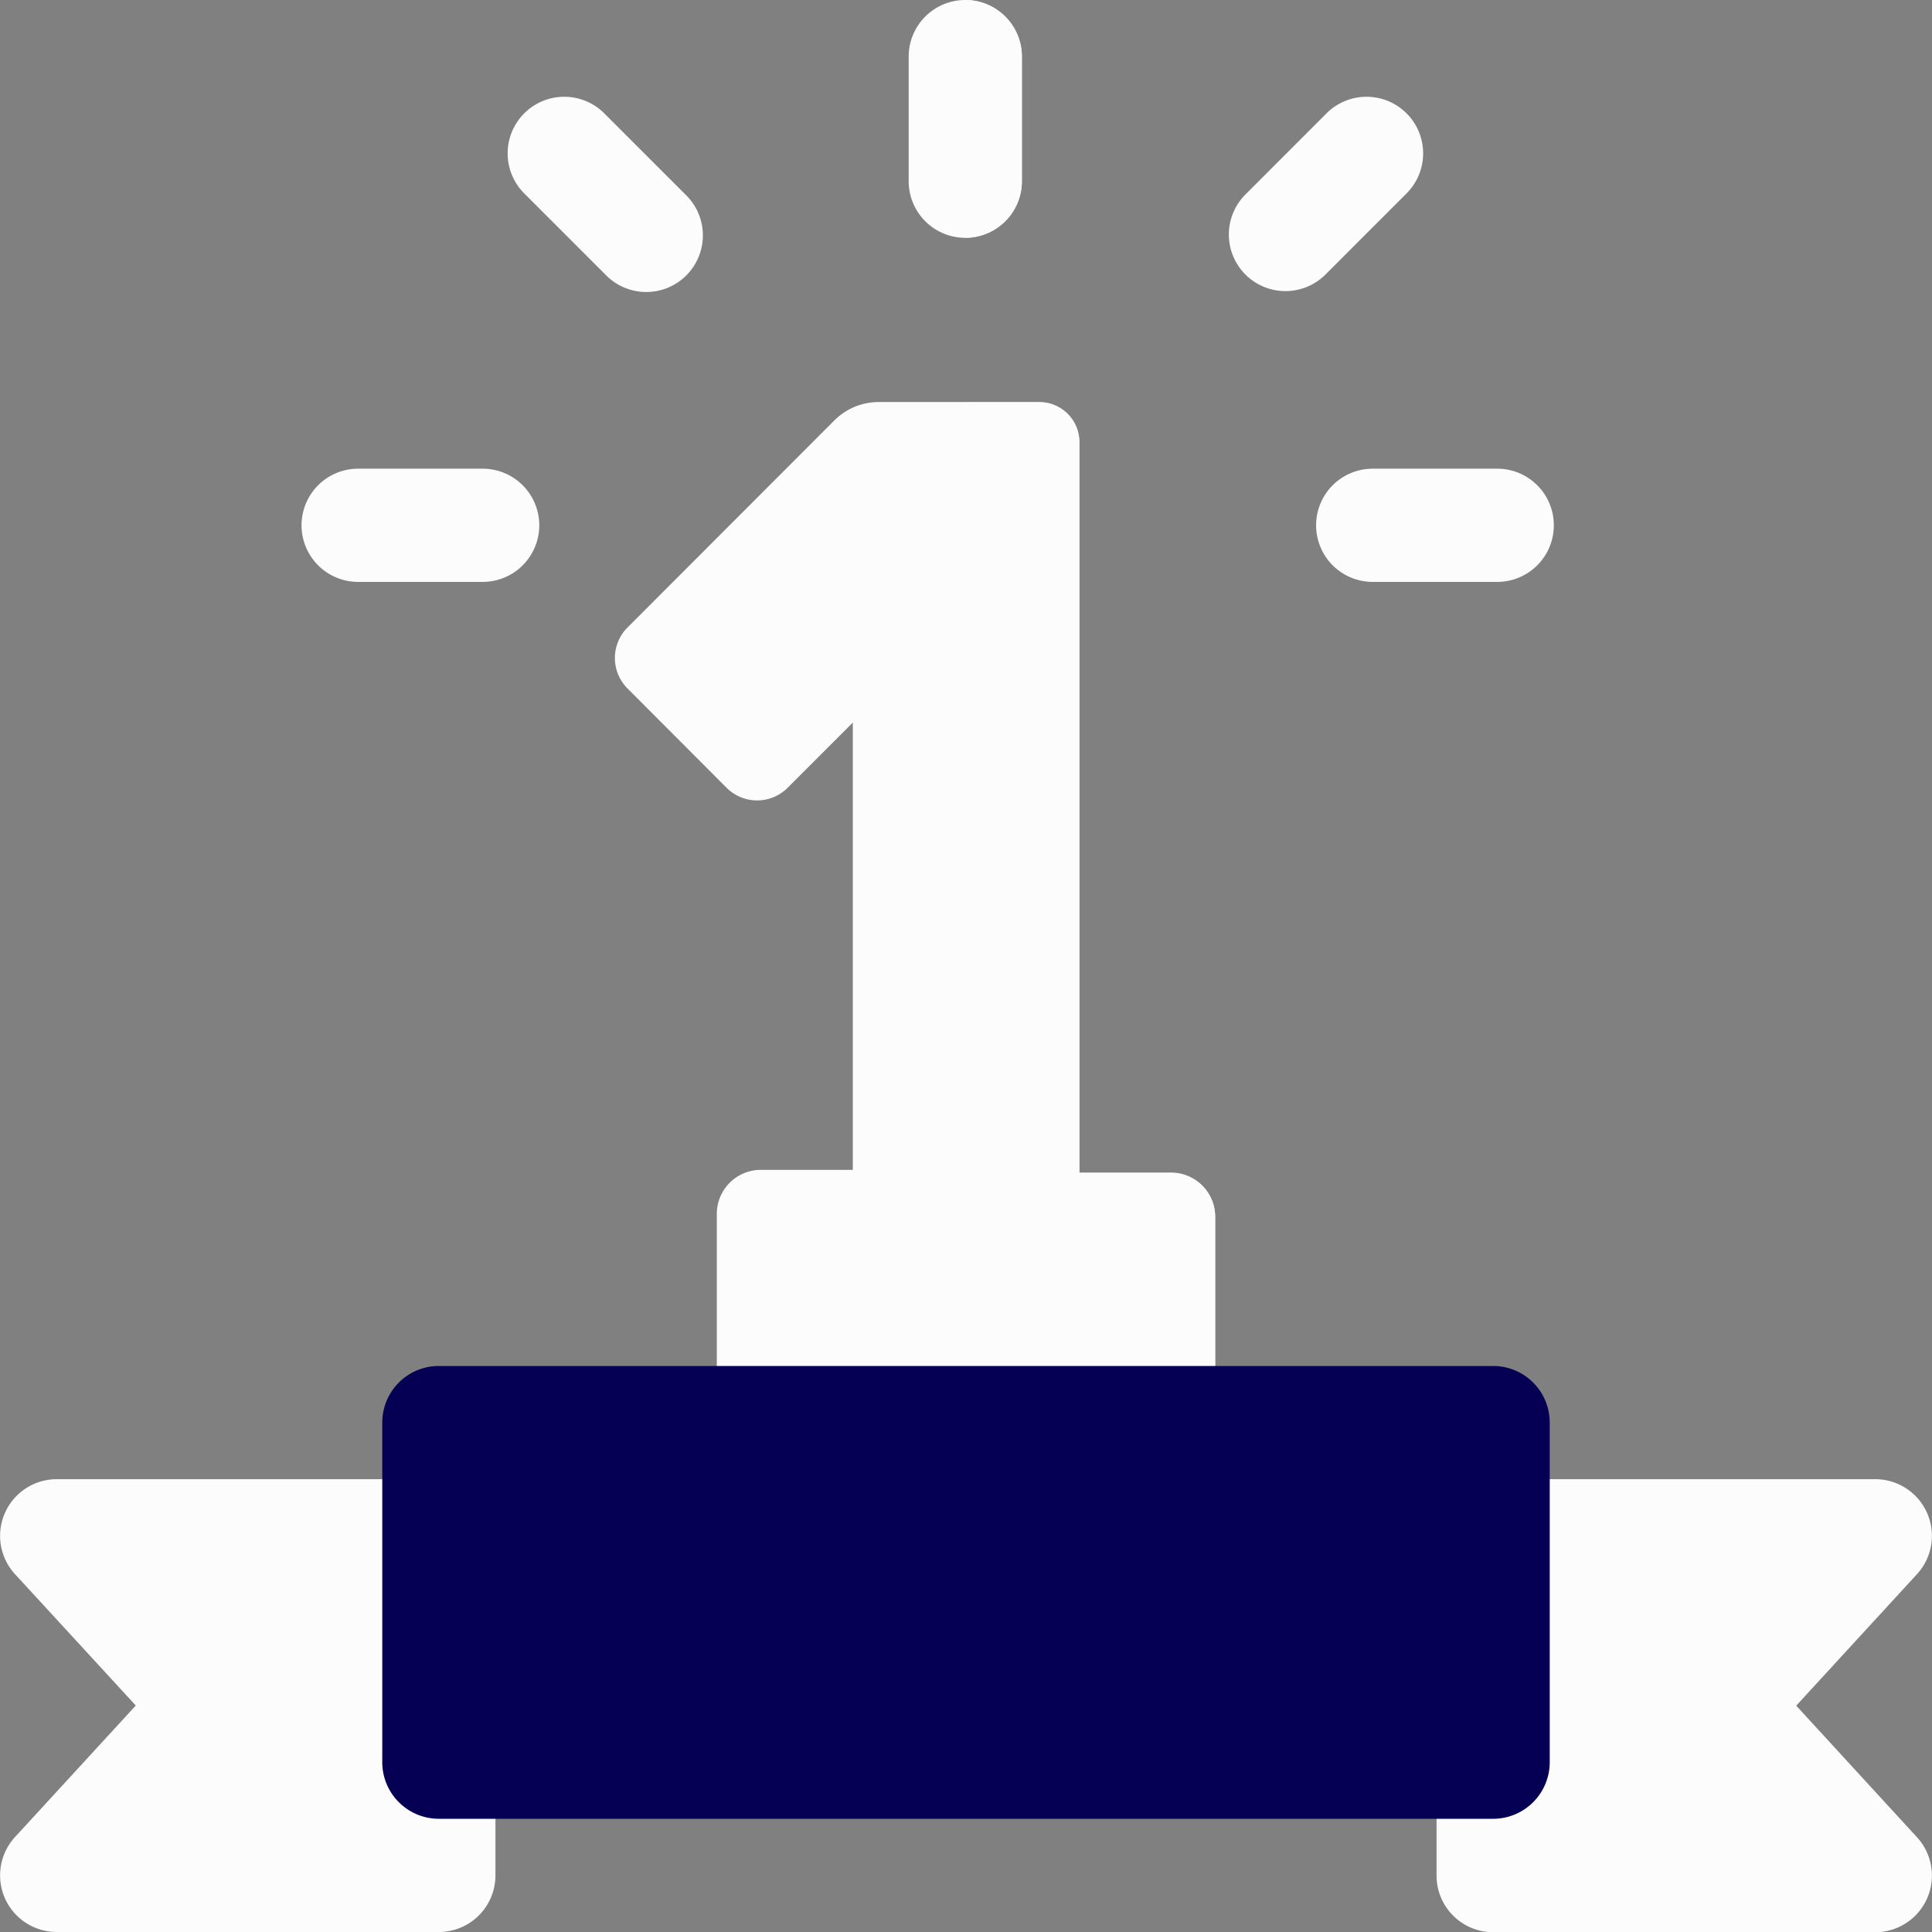 <svg xmlns="http://www.w3.org/2000/svg" width="44.779" height="44.779" viewBox="0 0 44.779 44.779">
  <rect x="0" y="0" width="44.779" height="44.779" fill="#808080" stroke="none"/>
  <g id="svgexport-6_40_" data-name="svgexport-6 (40)" transform="translate(-9.636 -9.636)">
    <g id="Group_468" data-name="Group 468" transform="translate(9.636 9.636)">
      <g id="Group_459" data-name="Group 459" transform="translate(14.253 9.327)">
        <g id="Group_458" data-name="Group 458">
          <g id="Group_457" data-name="Group 457">
            <path id="Path_469" data-name="Path 469" d="M176.876,125.531v4.314H165.325v-4.388a1.021,1.021,0,0,1,1.021-1.02h2.131V114.071l-1.51,1.51a1,1,0,0,1-1.416,0l-2.295-2.3a1,1,0,0,1,0-1.415l4.795-4.8a1.455,1.455,0,0,1,1.027-.425H172.8a.929.929,0,0,1,.93.93v16.93h2.13A1.021,1.021,0,0,1,176.876,125.531Z" transform="translate(-162.964 -106.65)" fill="#fcfcfc"/>
          </g>
        </g>
      </g>
      <path id="Path_470" data-name="Path 470" d="M261.775,125.531v4.314H256V106.65h1.695a.929.929,0,0,1,.93.93v16.93h2.13A1.021,1.021,0,0,1,261.775,125.531Z" transform="translate(-233.611 -97.323)" fill="#fcfcfc"/>
      <g id="Group_460" data-name="Group 460" transform="translate(21.061)">
        <path id="Path_471" data-name="Path 471" d="M243.43,1.312V4.2a1.312,1.312,0,1,1-2.624,0V1.312a1.312,1.312,0,1,1,2.624,0Z" transform="translate(-240.806)" fill="#fcfcfc"/>
      </g>
      <g id="Group_461" data-name="Group 461" transform="translate(6.989 10.863)">
        <path id="Path_472" data-name="Path 472" d="M84.106,126.831H81.22a1.312,1.312,0,0,1,0-2.624h2.886a1.312,1.312,0,0,1,0,2.624Z" transform="translate(-79.908 -124.207)" fill="#fcfcfc"/>
      </g>
      <g id="Group_462" data-name="Group 462" transform="translate(30.504 10.863)">
        <path id="Path_473" data-name="Path 473" d="M352.979,126.831h-2.886a1.312,1.312,0,0,1,0-2.624h2.886a1.312,1.312,0,0,1,0,2.624Z" transform="translate(-348.781 -124.207)" fill="#fcfcfc"/>
      </g>
      <g id="Group_463" data-name="Group 463" transform="translate(28.481 2.264)">
        <path id="Path_474" data-name="Path 474" d="M326.037,29.988a1.312,1.312,0,0,1,0-1.855l1.859-1.86a1.312,1.312,0,1,1,1.855,1.855l-1.859,1.86A1.312,1.312,0,0,1,326.037,29.988Z" transform="translate(-325.652 -25.889)" fill="#fcfcfc"/>
      </g>
      <g id="Group_464" data-name="Group 464" transform="translate(11.787 2.264)">
        <path id="Path_475" data-name="Path 475" d="M137.016,29.988l-1.86-1.86a1.312,1.312,0,1,1,1.855-1.855l1.86,1.86a1.312,1.312,0,1,1-1.855,1.855Z" transform="translate(-134.772 -25.889)" fill="#fcfcfc"/>
      </g>
      <path id="Path_476" data-name="Path 476" d="M257.117,1.312V4.2A1.312,1.312,0,0,1,255.8,5.51V0A1.312,1.312,0,0,1,257.117,1.312Z" transform="translate(-233.433)" fill="#fcfcfc"/>
      <g id="Group_465" data-name="Group 465" transform="translate(33.296 34.284)">
        <path id="Path_477" data-name="Path 477" d="M391.837,400.3a1.313,1.313,0,0,1-.966,2.2h-8.858a1.312,1.312,0,0,1-1.312-1.312v-7.871A1.312,1.312,0,0,1,382.013,392h8.858a1.313,1.313,0,0,1,.966,2.2l-2.8,3.049Z" transform="translate(-380.701 -392)" fill="#fcfcfc"/>
      </g>
      <g id="Group_466" data-name="Group 466" transform="translate(0 34.284)">
        <path id="Path_478" data-name="Path 478" d="M11.483,393.312v7.871a1.312,1.312,0,0,1-1.312,1.312H1.313a1.313,1.313,0,0,1-.966-2.2l2.8-3.049L.347,394.2a1.313,1.313,0,0,1,.966-2.2h8.858A1.312,1.312,0,0,1,11.483,393.312Z" transform="translate(0 -392)" fill="#fcfcfc"/>
      </g>
      <g id="Group_467" data-name="Group 467" transform="translate(8.86 31.66)">
        <path id="Path_479" data-name="Path 479" d="M116.7,364.29,114.831,362H102.613a1.312,1.312,0,0,0-1.312,1.312v7.871a1.312,1.312,0,0,0,1.312,1.312h12.218l1.871-2.186Z" transform="translate(-101.301 -362)" fill="#060055"/>
      </g>
      <path id="Path_480" data-name="Path 480" d="M269.53,363.312v7.871a1.312,1.312,0,0,1-1.312,1.312H256V362h12.218A1.312,1.312,0,0,1,269.53,363.312Z" transform="translate(-233.611 -330.34)" fill="#060055"/>
    </g>
  </g>
</svg>
